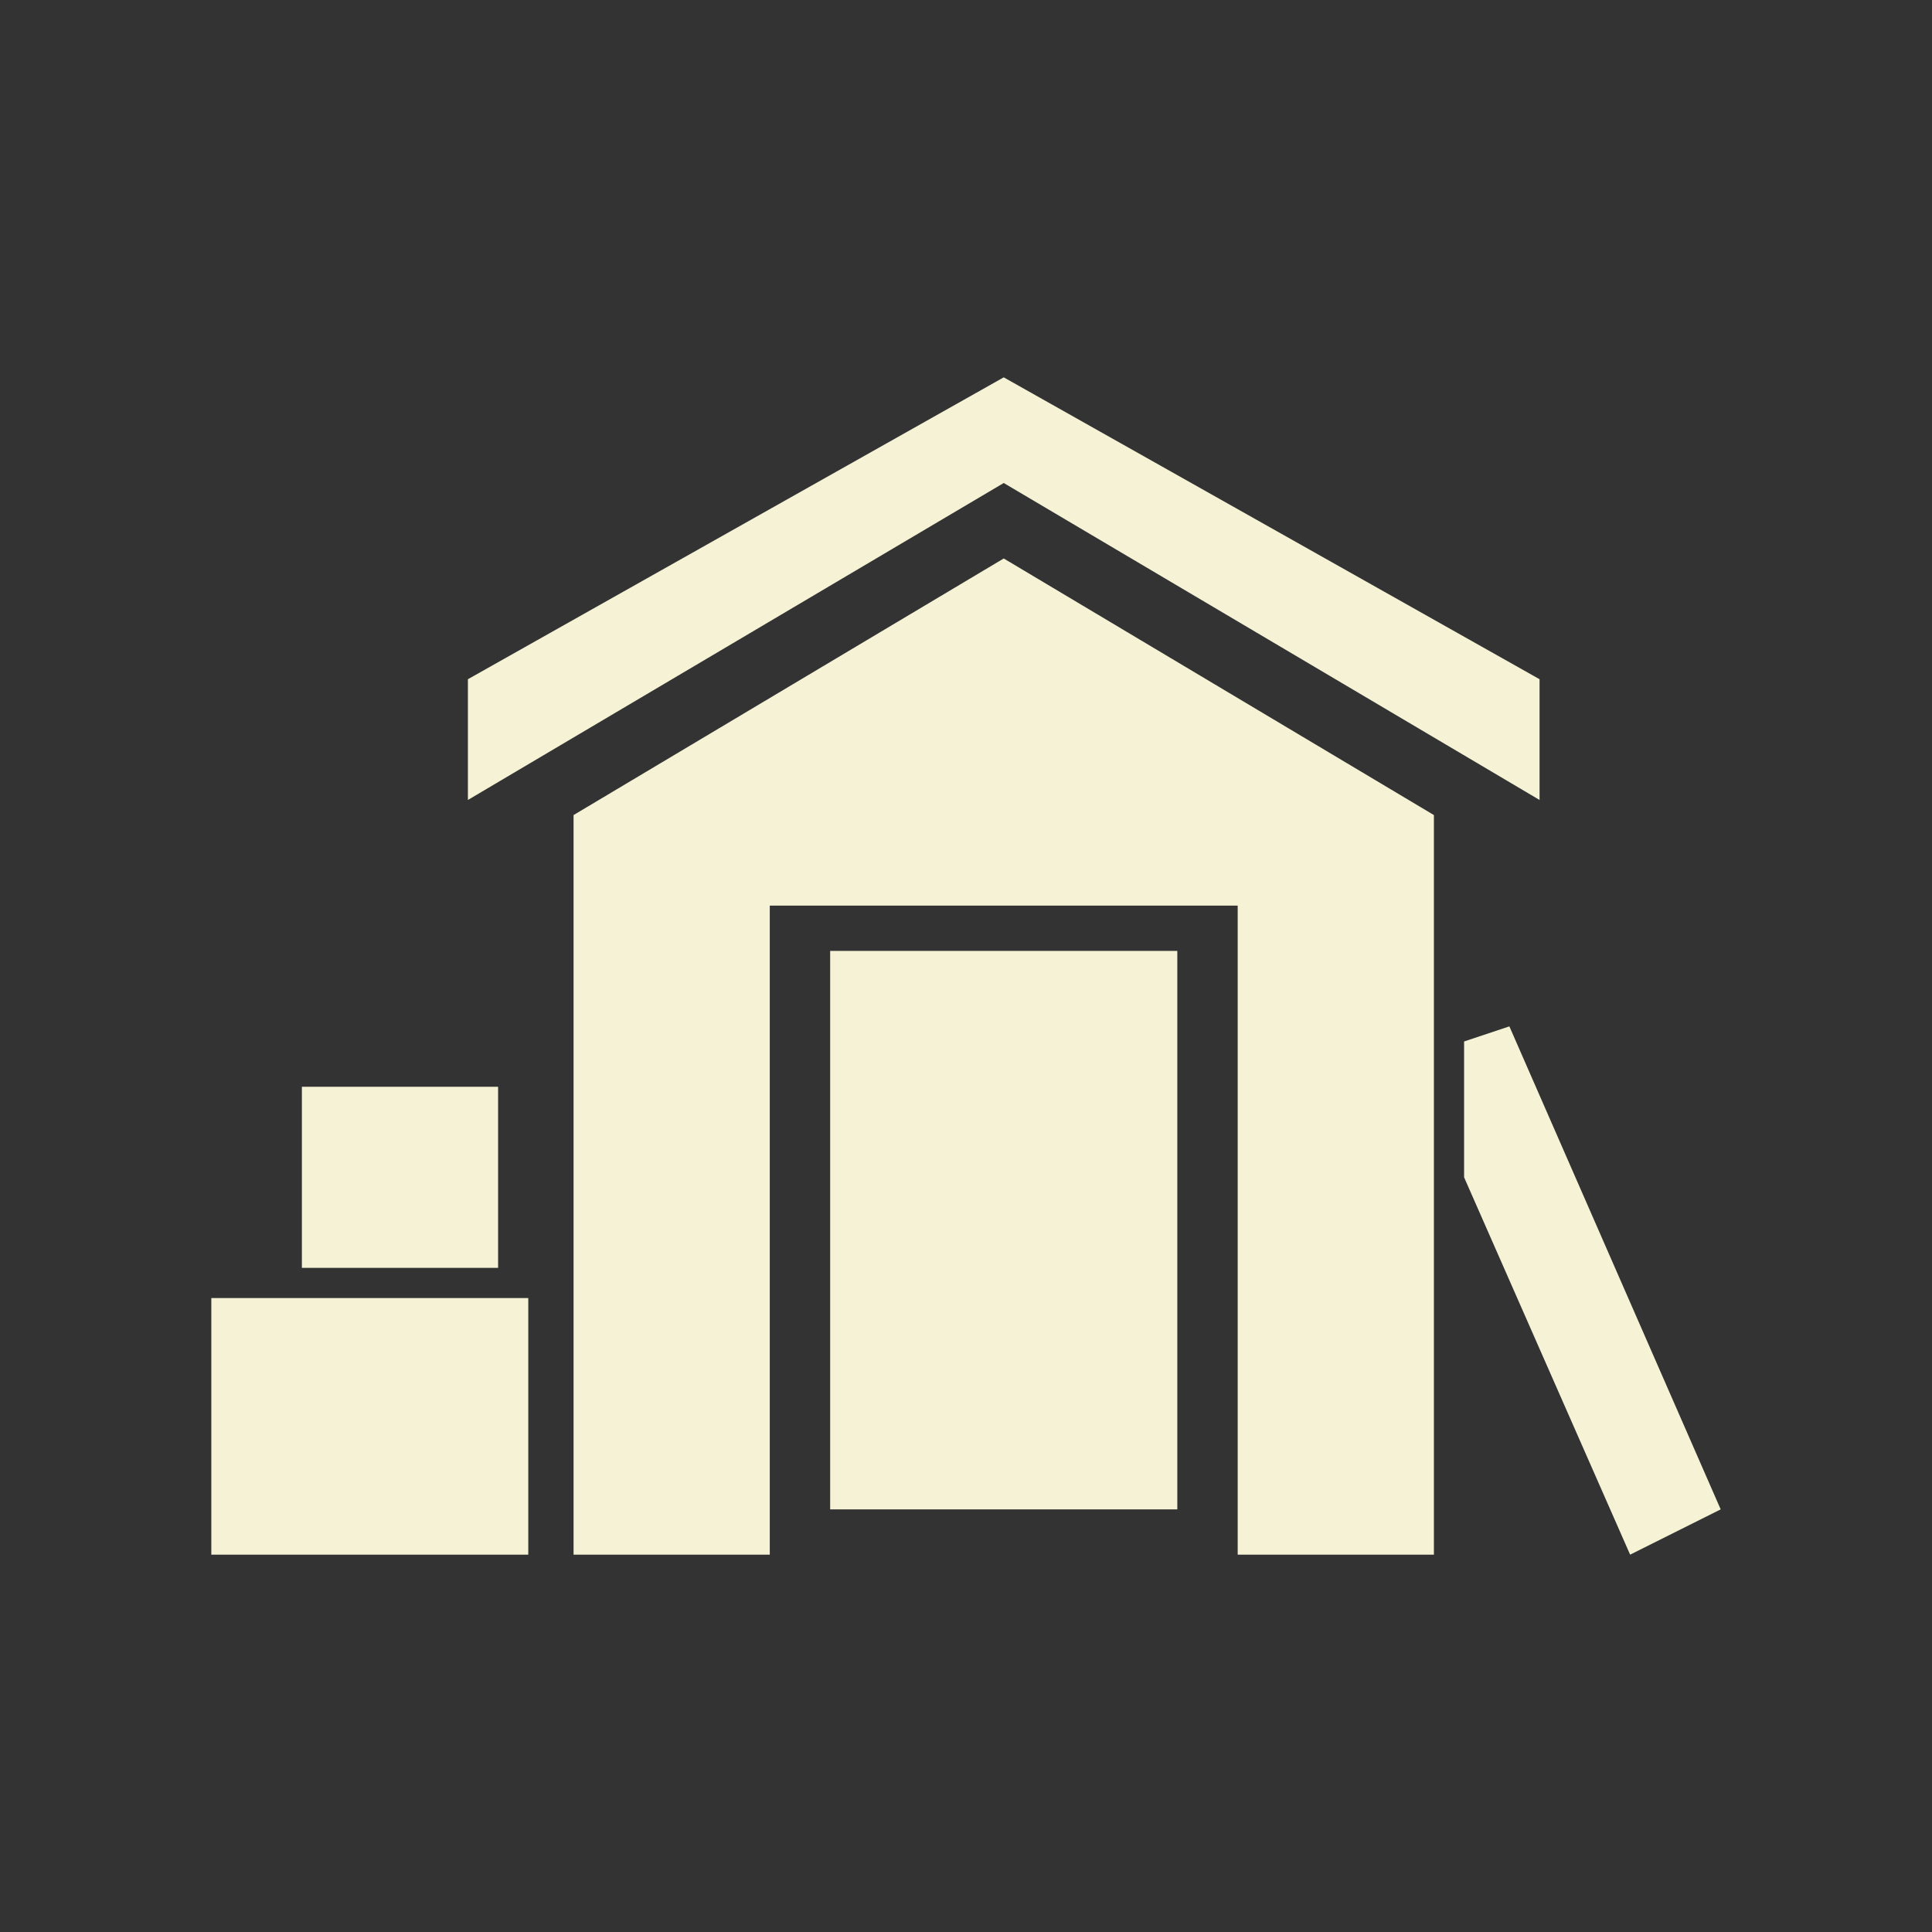 <?xml version="1.0" encoding="UTF-8"?>
<!DOCTYPE svg PUBLIC "-//W3C//DTD SVG 1.1//EN" "http://www.w3.org/Graphics/SVG/1.1/DTD/svg11.dtd">
<!-- Creator: CorelDRAW 2017 -->
<svg xmlns="http://www.w3.org/2000/svg" xml:space="preserve" width="128px" height="128px" version="1.1" style="shape-rendering:geometricPrecision; text-rendering:geometricPrecision; image-rendering:optimizeQuality; fill-rule:evenodd; clip-rule:evenodd"
viewBox="0 0 128 128"
 xmlns:xlink="http://www.w3.org/1999/xlink">
 <rect x="0" y="0" width="128" height="128" fill="#333333" stroke="none"/>
 <defs>
  <style type="text/css">
   <![CDATA[
    .fil0 {fill:#F5F2D6}
   ]]>
  </style>
 </defs>
 <g id="Camada_x0020_1">
  <path class="fil0" d="M35 86l-21 0 0 17 21 0 0 -17zm-4 -33l35.5 -21 35.5 21 0 -8 -35.5 -20 -35.5 20 0 8zm66 16l3 -1 14 32 -6 3 -11 -25 0 -9zm-42 -6l23 0 0 37 -23 0 0 -37zm-17 40l13 0 0 -43 31 0 0 43 13 0 0 -49 -28.5 -17 -28.5 17 0 49zm-18 -31l13 0 0 12 -13 0 0 -12z"/>
 </g>
</svg>
